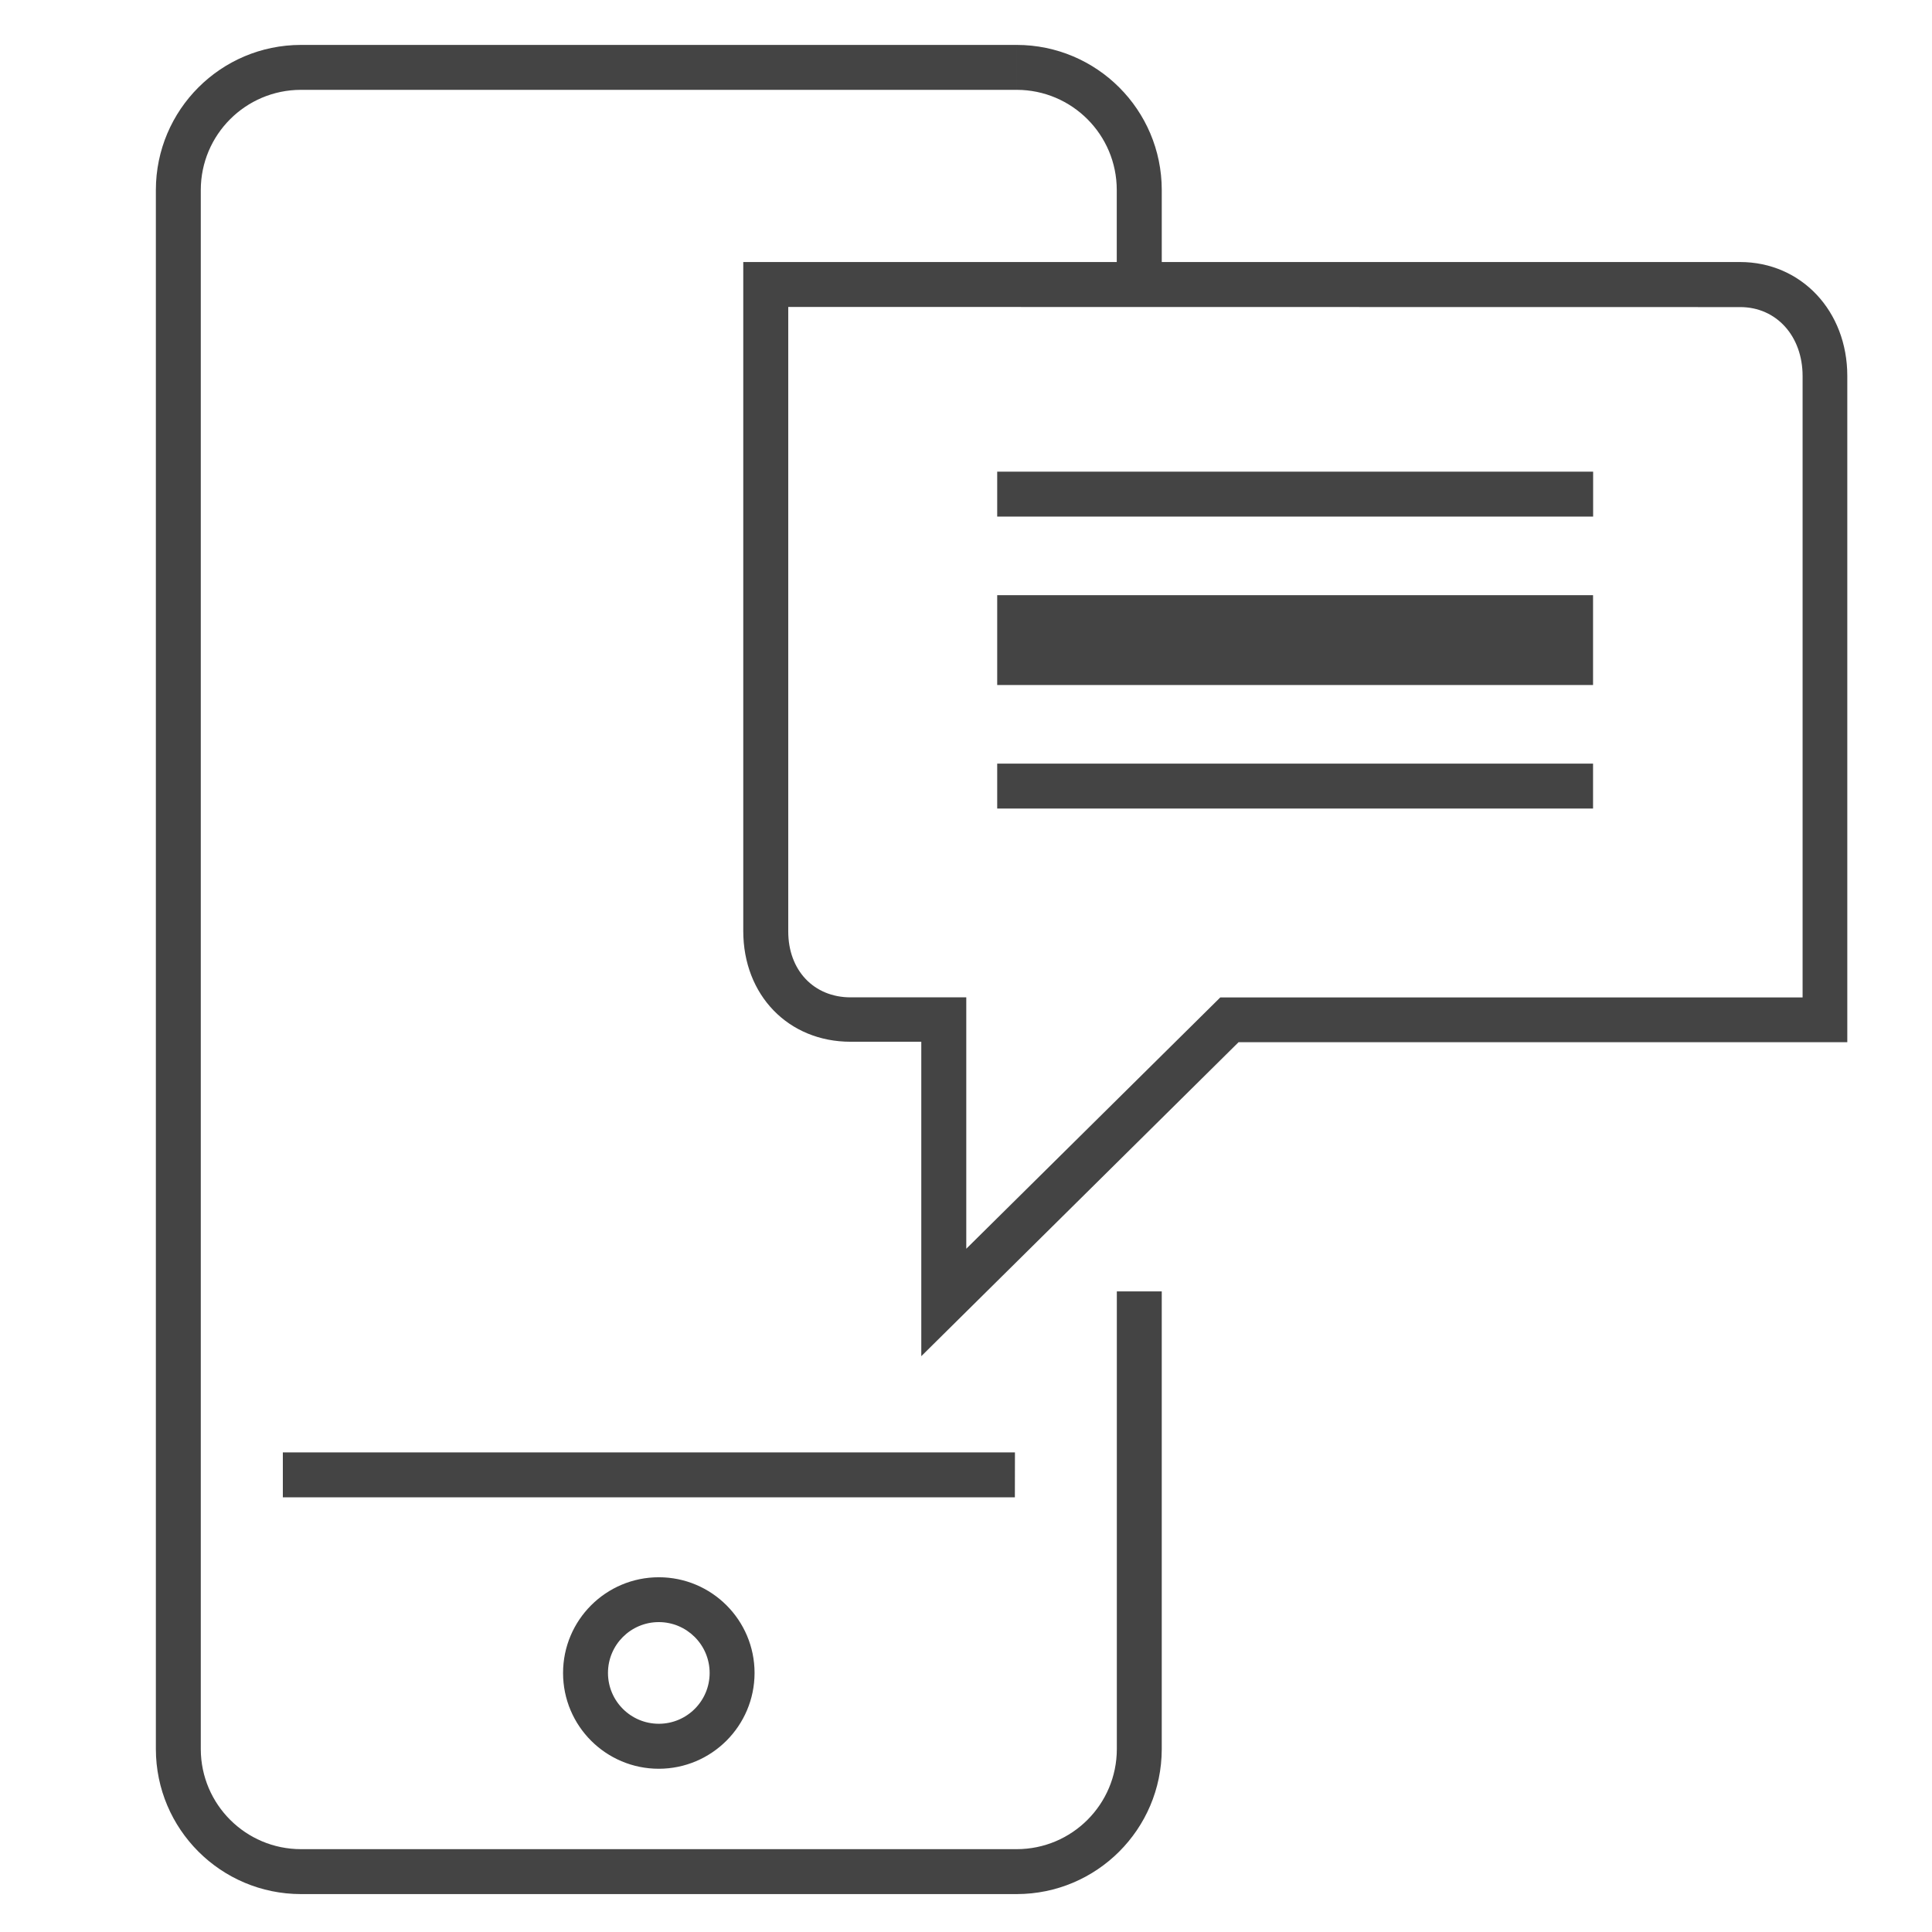 <?xml version='1.0' encoding='UTF-8' standalone='no'?><!-- Created with UBS Icon App (http://www.ubs.com/microsites/iconapp/) --><svg xmlns:svg='http://www.w3.org/2000/svg' xmlns='http://www.w3.org/2000/svg' width='64' height='64' viewBox='0 0 64 64' data-tags='Sms'><g transform='translate(0,0)'><path d='M543.24 1012h-382.48c-42.773-0.046-77.435-34.707-77.48-77.476l-0-0.004v-833.040c0.046-42.773 34.707-77.435 77.476-77.48l382.484-0v24h-382.48c-29.518 0.045-53.435 23.962-53.48 53.476l-0 0.004v833.16c0.114 29.466 24.004 53.315 53.476 53.36l0.004 0h382.48c29.527-0.023 53.457-23.953 53.48-53.478l0-0.002v-244.52h24v244.68c-0.136 42.704-34.763 77.275-77.476 77.32l-0.004 0zM352 945.040c-28.255 0-51.16-22.905-51.16-51.16s22.905-51.16 51.16-51.16c28.255 0 51.16 22.905 51.16 51.16v0c-0.045 28.237-22.923 51.115-51.156 51.16l-0.004 0zM352 866.68c-15 0-27.16 12.16-27.16 27.16s12.16 27.16 27.16 27.16c15 0 27.16-12.16 27.16-27.16l-0-0c-0.023-14.991-12.169-27.137-27.158-27.16l-0.002-0zM542.24 800h-391.12v-24h391.16zM492.24 724.6v-168h-37.8c-33.2 0-57.32-24.88-57.32-59.16v-357.44h199.56v-38.52c-0.023-29.513-23.93-53.434-53.436-53.48l-0.004-0v-24c42.773 0.046 77.435 34.707 77.48 77.476l0 0.004v38.52h308.96c32.68 0 57.32 26.16 57.32 60.84v356h-325.24zM421.16 164v333.72c0 20.72 13.68 35.16 33.32 35.16h61.8v134.32l135.72-134.28h311.12v-332c0-21.36-14-36.84-33.32-36.84zM851.2 276h-318.4v-24h318.4z ' transform='translate(0,0) scale(0.062,0.062)' fill='#444444' style='undefined'></path><path d='M532.8 318h318.36v48h-318.36v-48z ' transform='translate(0,0) scale(0.062,0.062)' fill='#444444' style='undefined'></path><path d='M532.8 408h318.36v24h-318.36v-24z ' transform='translate(0,0) scale(0.062,0.062)' fill='#444444' style='undefined'></path></g></svg>